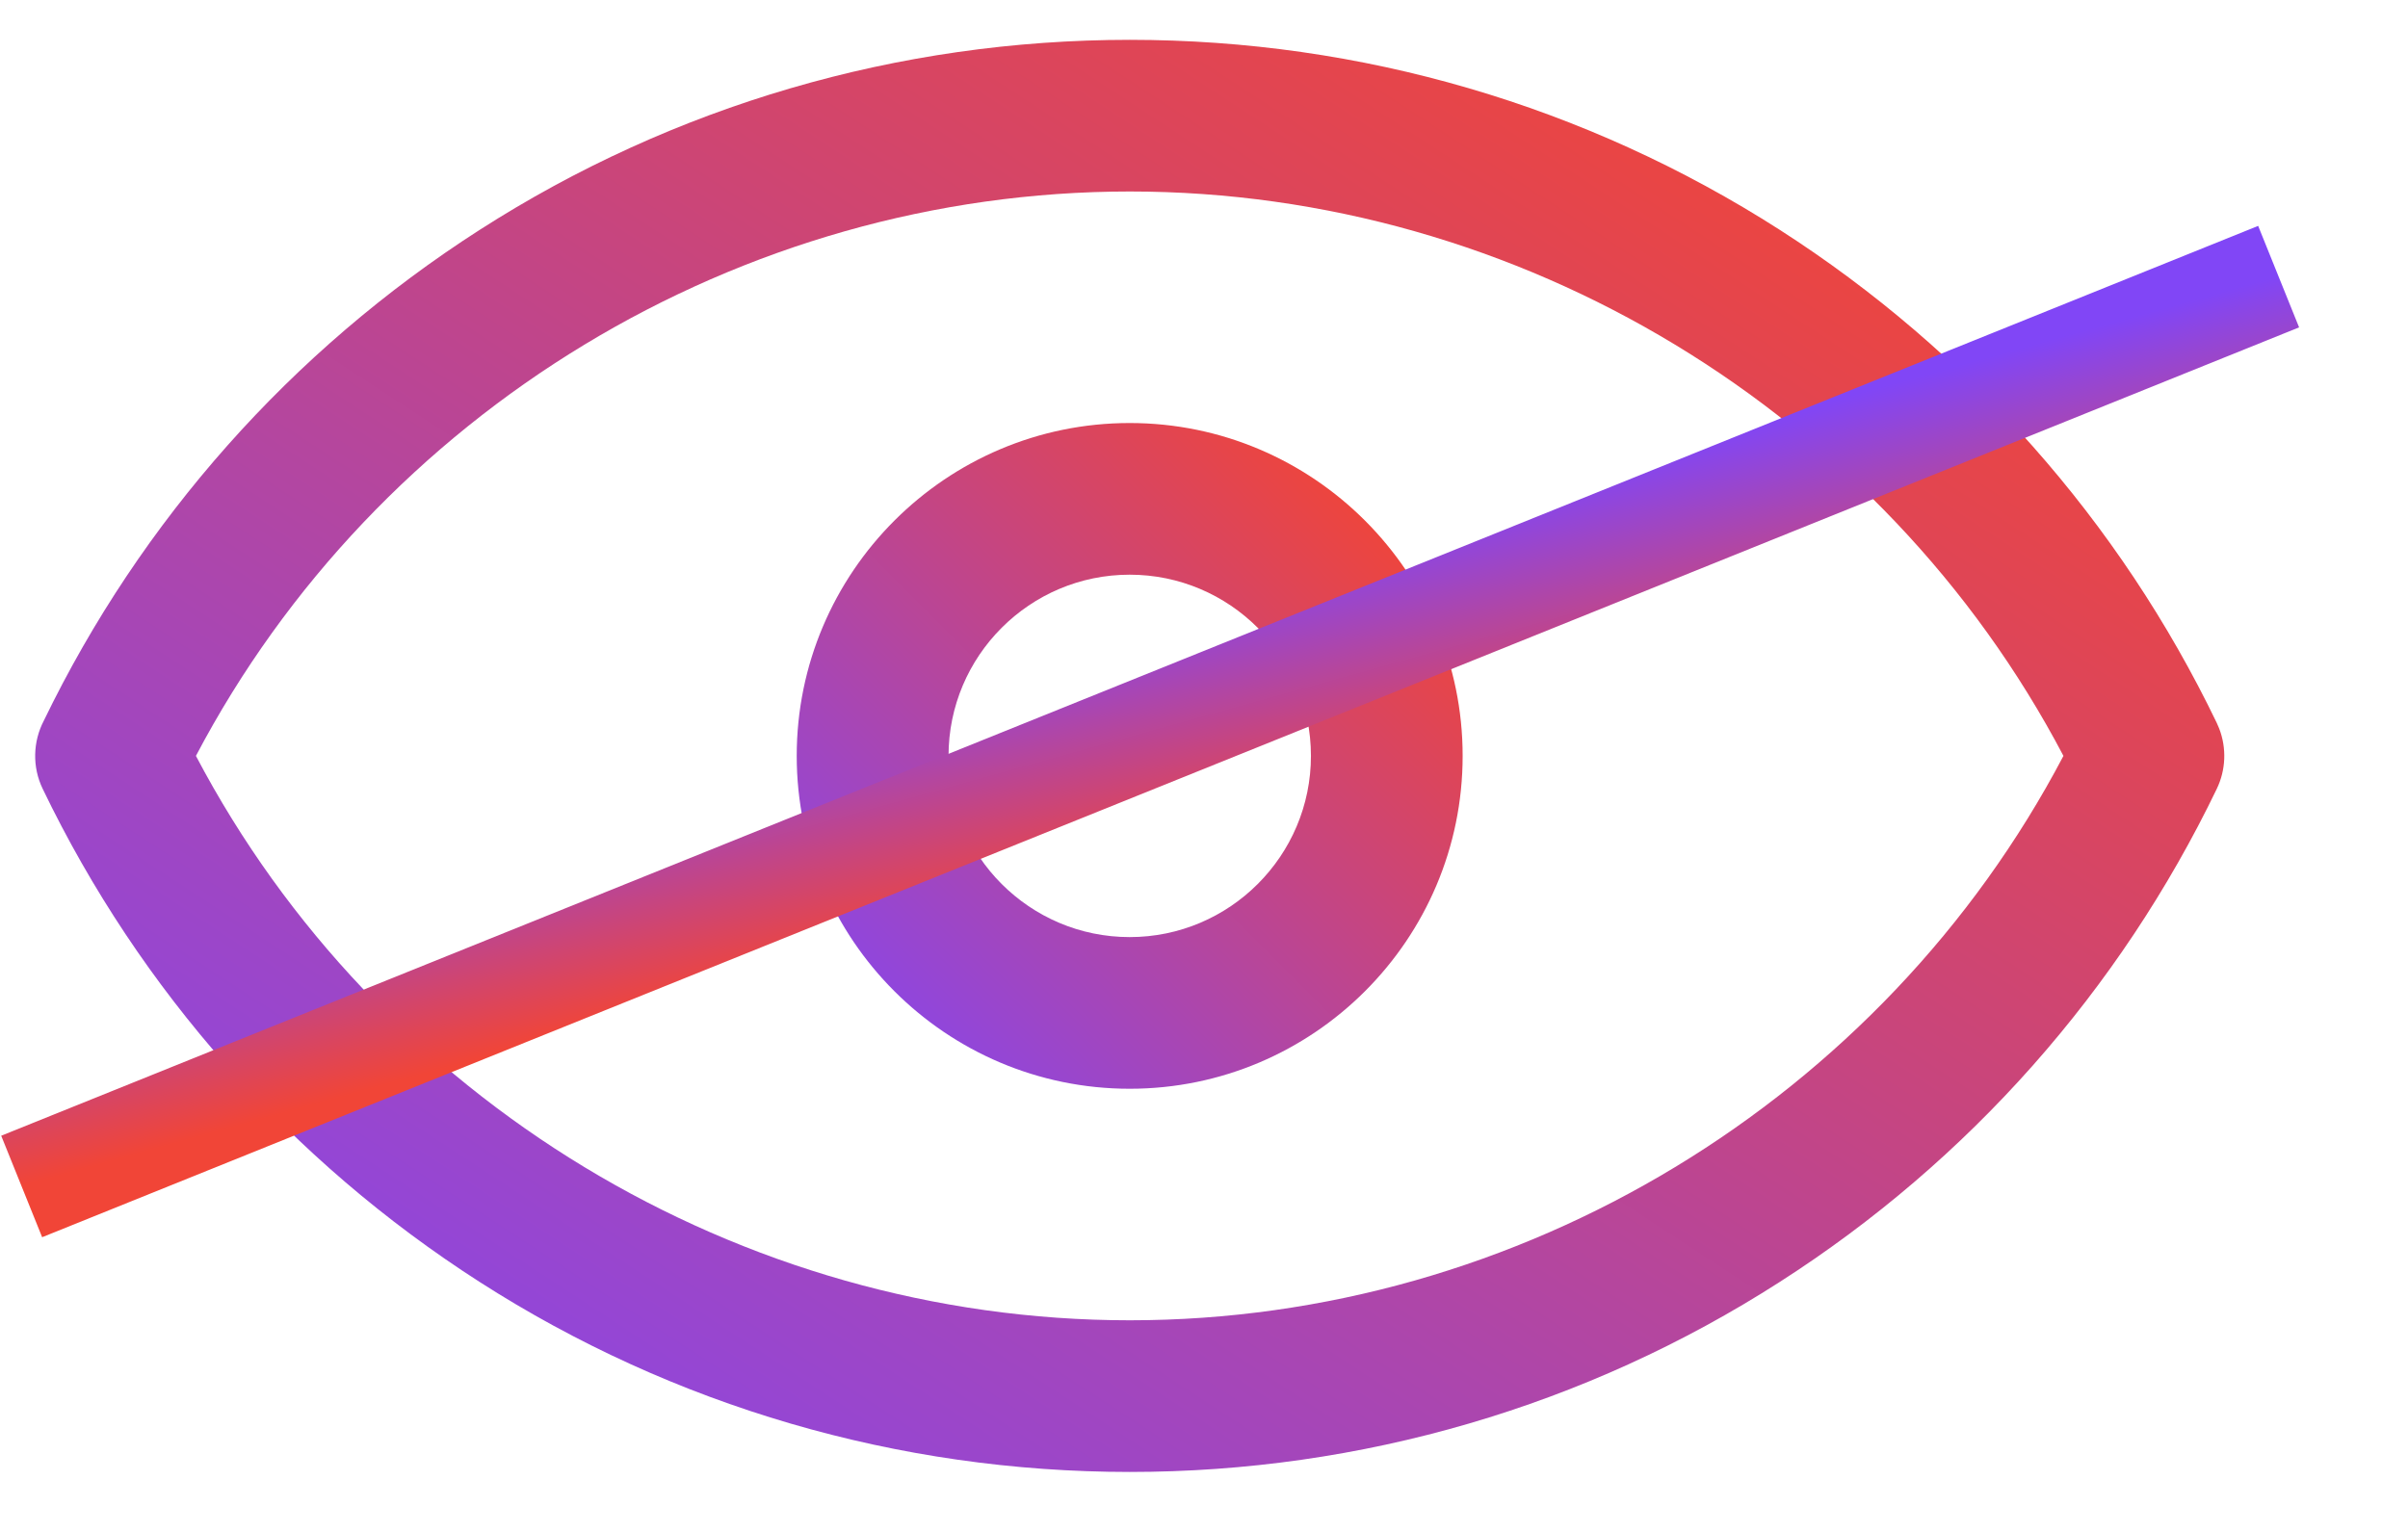<svg width="22" height="14" viewBox="0 0 22 14" fill="none" xmlns="http://www.w3.org/2000/svg">
<path d="M20.275 6.658C20.268 6.641 20.261 6.624 20.253 6.607C19.366 4.765 17.985 3.207 16.261 2.101C14.489 0.965 12.435 0.364 10.322 0.364C8.207 0.364 6.153 0.965 4.382 2.101C2.664 3.203 1.287 4.754 0.4 6.587C0.301 6.777 0.293 7.008 0.39 7.209C1.277 9.051 2.657 10.609 4.381 11.715C6.153 12.852 8.207 13.452 10.322 13.452C12.436 13.452 14.49 12.852 16.261 11.715C17.986 10.61 19.366 9.051 20.253 7.209C20.336 7.037 20.344 6.837 20.275 6.658ZM10.322 12.066C6.756 12.066 3.444 10.052 1.79 6.908C3.444 3.764 6.756 1.75 10.322 1.75C13.887 1.75 17.199 3.764 18.852 6.908C17.199 10.052 13.887 12.066 10.322 12.066Z" fill="url(#paint0_linear_370_2508)"/>
<path d="M10.321 3.866C8.644 3.866 7.279 5.231 7.279 6.908C7.279 8.586 8.644 9.95 10.321 9.95C11.999 9.95 13.363 8.586 13.363 6.908C13.363 5.231 11.999 3.866 10.321 3.866ZM10.321 8.564C9.408 8.564 8.666 7.821 8.666 6.908C8.666 5.995 9.408 5.252 10.321 5.252C11.234 5.252 11.977 5.995 11.977 6.908C11.977 7.821 11.234 8.564 10.321 8.564Z" fill="url(#paint1_linear_370_2508)"/>
<line x1="20.818" y1="2.528" x2="0.198" y2="10.843" stroke="url(#paint2_linear_370_2508)"/>
<defs>
<linearGradient id="paint0_linear_370_2508" x1="0.874" y1="13.091" x2="11.162" y2="-2.631" gradientUnits="userSpaceOnUse">
<stop stop-color="#8146F6"/>
<stop offset="1" stop-color="#F14537"/>
</linearGradient>
<linearGradient id="paint1_linear_370_2508" x1="7.447" y1="9.782" x2="12.666" y2="4.563" gradientUnits="userSpaceOnUse">
<stop stop-color="#8146F6"/>
<stop offset="1" stop-color="#F14537"/>
</linearGradient>
<linearGradient id="paint2_linear_370_2508" x1="25.557" y1="1.199" x2="26.222" y2="3.583" gradientUnits="userSpaceOnUse">
<stop stop-color="#8146F6"/>
<stop offset="1" stop-color="#F14537"/>
</linearGradient>
</defs>
</svg>
